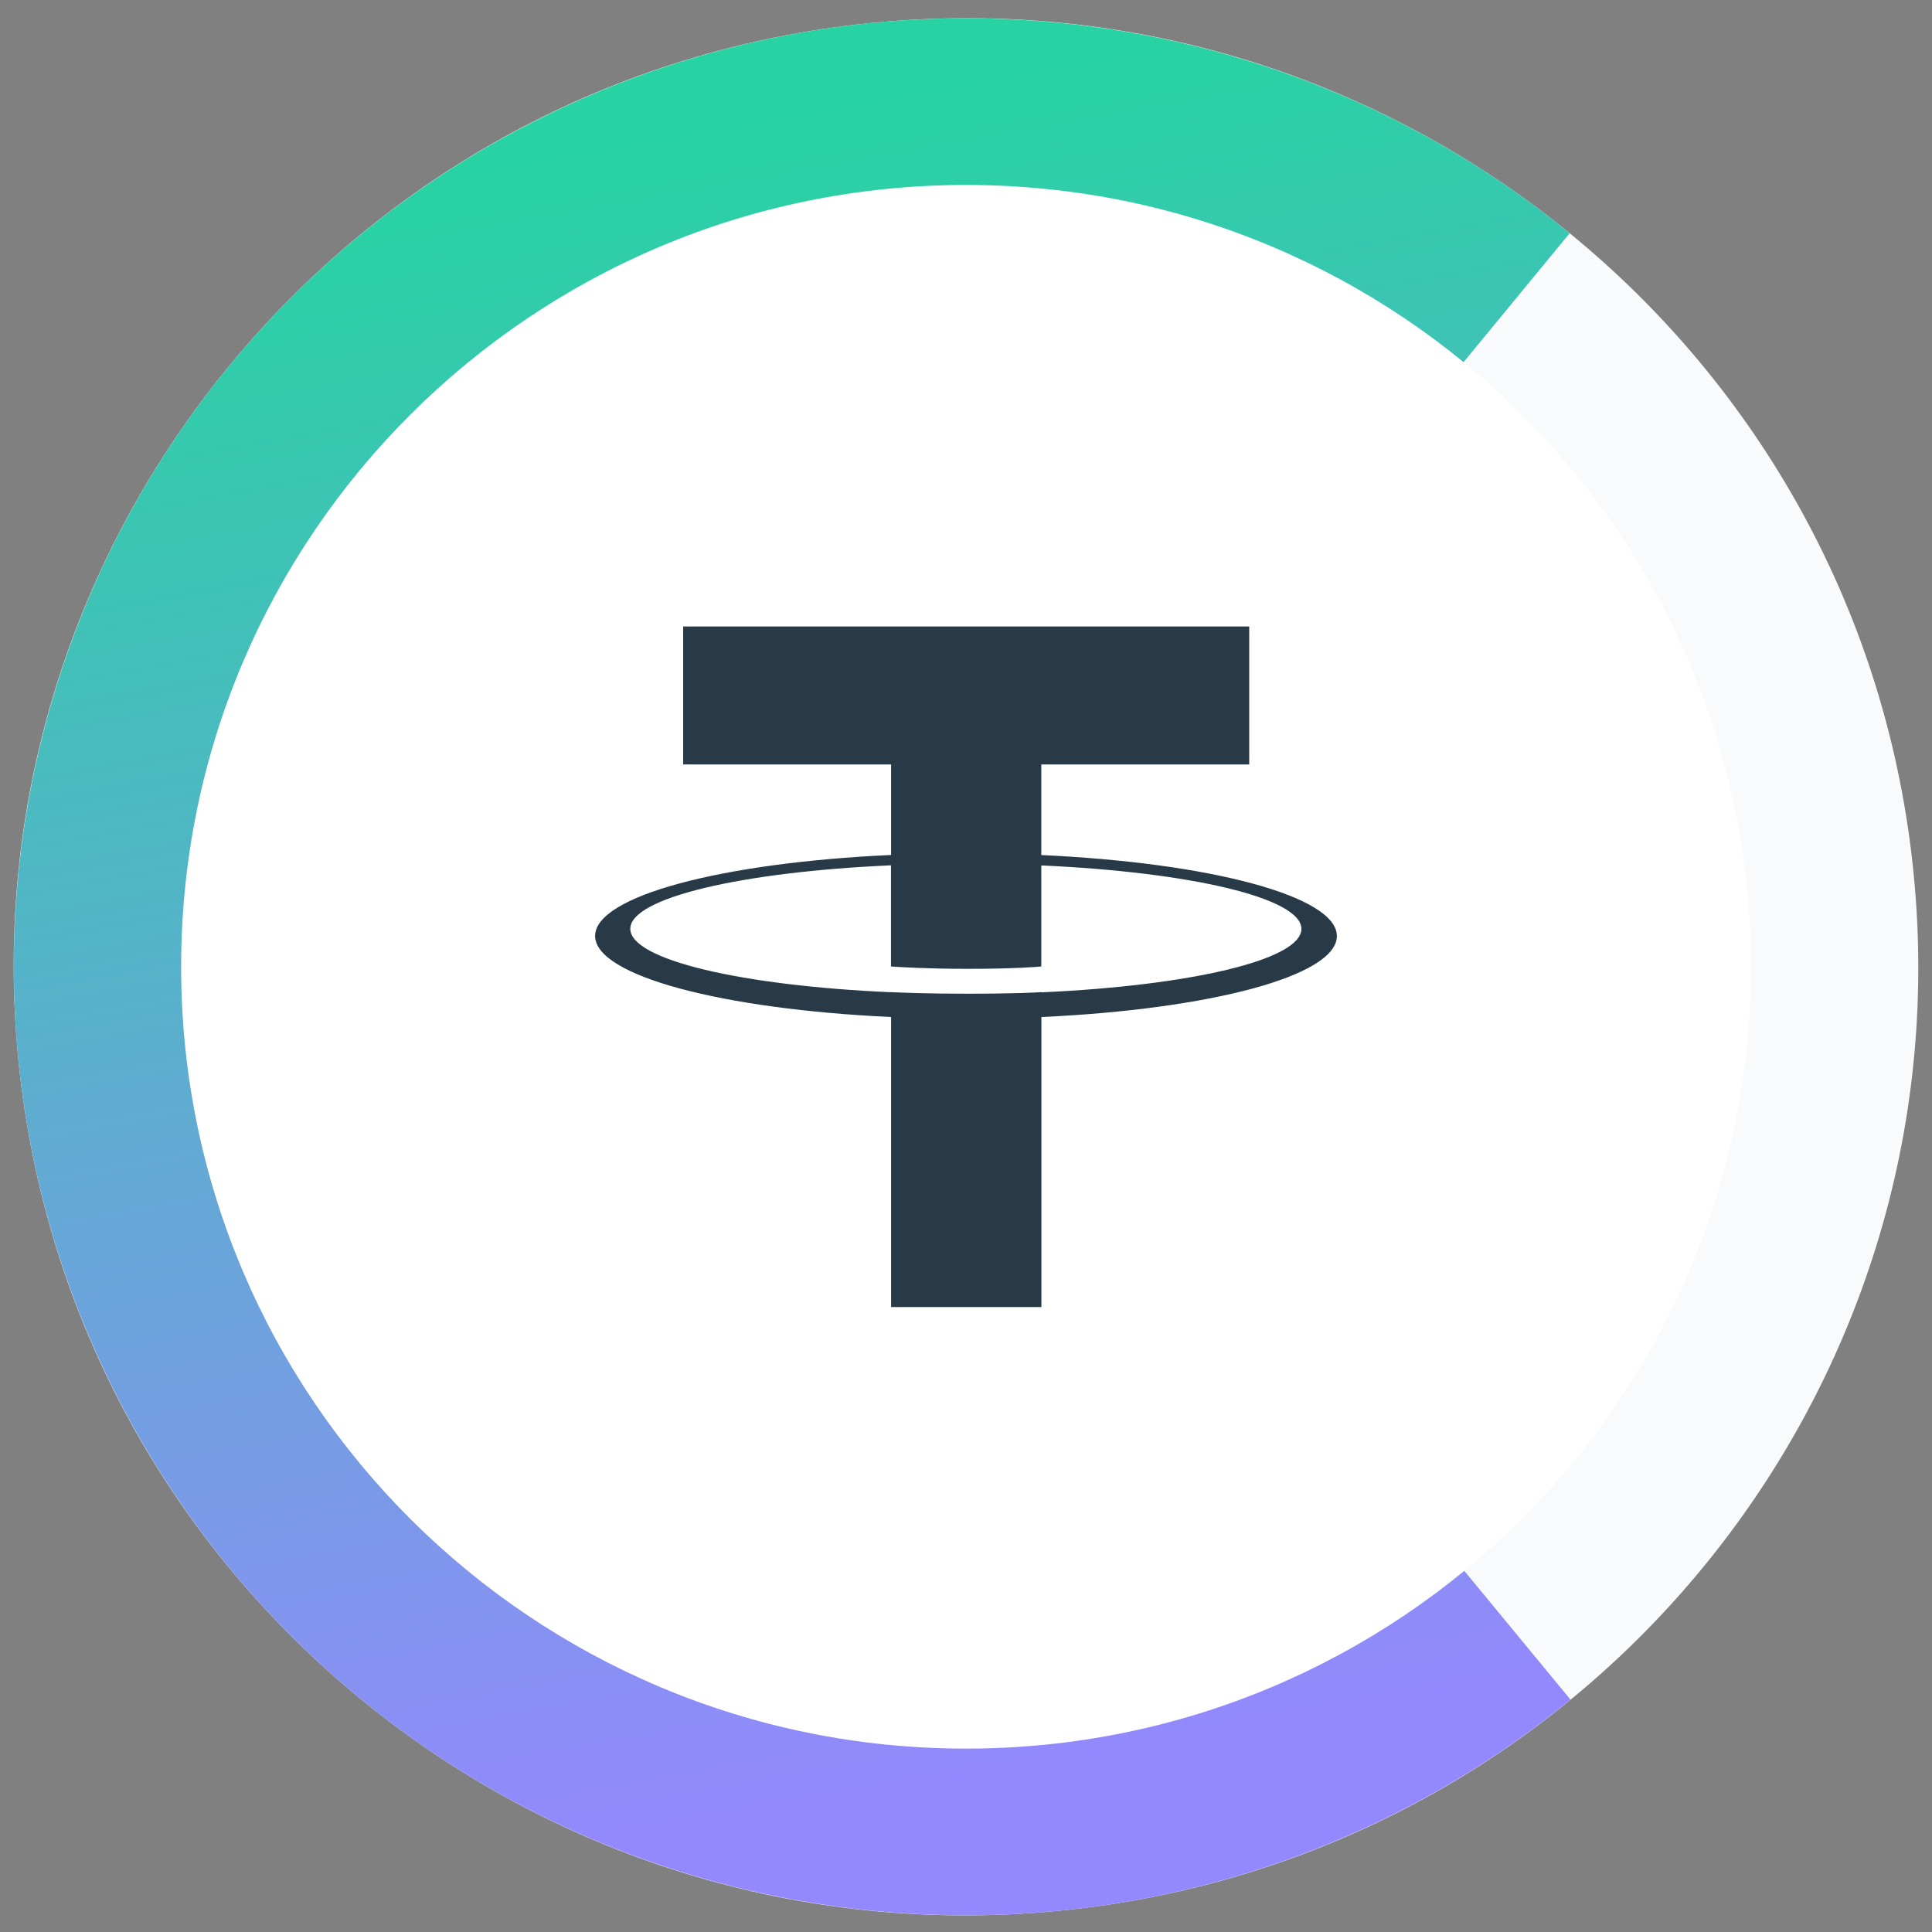 
<svg xmlns="http://www.w3.org/2000/svg" xmlns:xlink="http://www.w3.org/1999/xlink" width="250px" height="250px" viewBox="0 0 250 250" version="1.1">
<rect x="0" y="0" width="250" height="250" fill="#808080" stroke="none"/>
<defs>
<linearGradient id="linear0" gradientUnits="userSpaceOnUse" x1="96.456" y1="15.572" x2="136.022" y2="234.931" gradientTransform="matrix(0.977,0,0,0.973,0,0)">
<stop offset="0" style="stop-color:rgb(15.294%,82.745%,63.529%);stop-opacity:1;"/>
<stop offset="1" style="stop-color:rgb(57.647%,53.333%,99.216%);stop-opacity:1;"/>
</linearGradient>
</defs>
<g id="surface1">
<path style=" stroke:none;fill-rule:nonzero;fill:rgb(97.647%,98.039%,98.431%);fill-opacity:1;" d="M 247.617 113 C 254.328 180.457 204.867 240.559 137.148 247.242 C 69.43 253.926 9.094 204.66 2.383 137.203 C -4.328 69.746 45.133 9.645 112.852 2.961 C 180.57 -3.723 240.906 45.543 247.617 113 Z M 247.617 113 "/>
<path style=" stroke:none;fill-rule:nonzero;fill:url(#linear0);" d="M 203.223 219.934 C 184.395 235.344 161.398 244.848 137.148 247.242 C 104.629 250.449 72.16 240.66 46.887 220.023 C 21.613 199.387 5.605 169.598 2.383 137.203 C -0.02 113.047 4.824 88.723 16.297 67.305 C 27.773 45.891 45.367 28.344 66.852 16.891 C 88.34 5.434 112.75 0.582 137.008 2.949 C 161.262 5.312 184.266 14.789 203.113 30.18 L 178.258 60.383 C 165.406 49.887 149.723 43.426 133.188 41.816 C 116.648 40.203 100.004 43.512 85.355 51.32 C 70.703 59.133 58.711 71.094 50.887 85.695 C 43.062 100.297 39.758 116.883 41.398 133.352 C 43.594 155.438 54.508 175.75 71.742 189.82 C 88.973 203.891 111.109 210.566 133.281 208.379 C 149.82 206.746 165.496 200.266 178.336 189.758 Z M 203.223 219.934 "/>
<path style=" stroke:none;fill-rule:nonzero;fill:rgb(100%,100%,100%);fill-opacity:1;" d="M 125 226.27 C 181.094 226.27 226.562 180.977 226.562 125.102 C 226.562 69.227 181.094 23.934 125 23.934 C 68.91 23.934 23.438 69.227 23.438 125.102 C 23.438 180.977 68.91 226.27 125 226.27 Z M 125 226.27 "/>
<path style=" stroke:none;fill-rule:nonzero;fill:rgb(15.686%,22.353%,27.843%);fill-opacity:1;" d="M 134.742 128.395 L 134.742 128.383 C 134.195 128.422 131.375 128.586 125.09 128.586 C 120.062 128.586 116.539 128.445 115.293 128.383 L 115.293 128.395 C 95.973 127.547 81.559 124.203 81.559 120.184 C 81.559 116.18 95.984 112.824 115.293 111.973 L 115.293 125.062 C 116.555 125.152 120.18 125.367 125.176 125.367 C 131.18 125.367 134.184 125.113 134.742 125.062 L 134.742 111.988 C 154.027 112.848 168.402 116.195 168.402 120.199 C 168.402 124.203 154.016 127.547 134.742 128.41 Z M 134.742 110.633 L 134.742 98.922 L 161.648 98.922 L 161.648 81.07 L 88.402 81.07 L 88.402 98.922 L 115.309 98.922 L 115.309 110.633 C 93.441 111.633 77.008 115.941 77.008 121.109 C 77.008 126.277 93.453 130.586 115.309 131.602 L 115.309 169.133 L 134.758 169.133 L 134.758 131.602 C 156.586 130.602 172.992 126.293 172.992 121.121 C 172.992 115.965 156.586 111.645 134.758 110.645 "/>
</g>
</svg>
